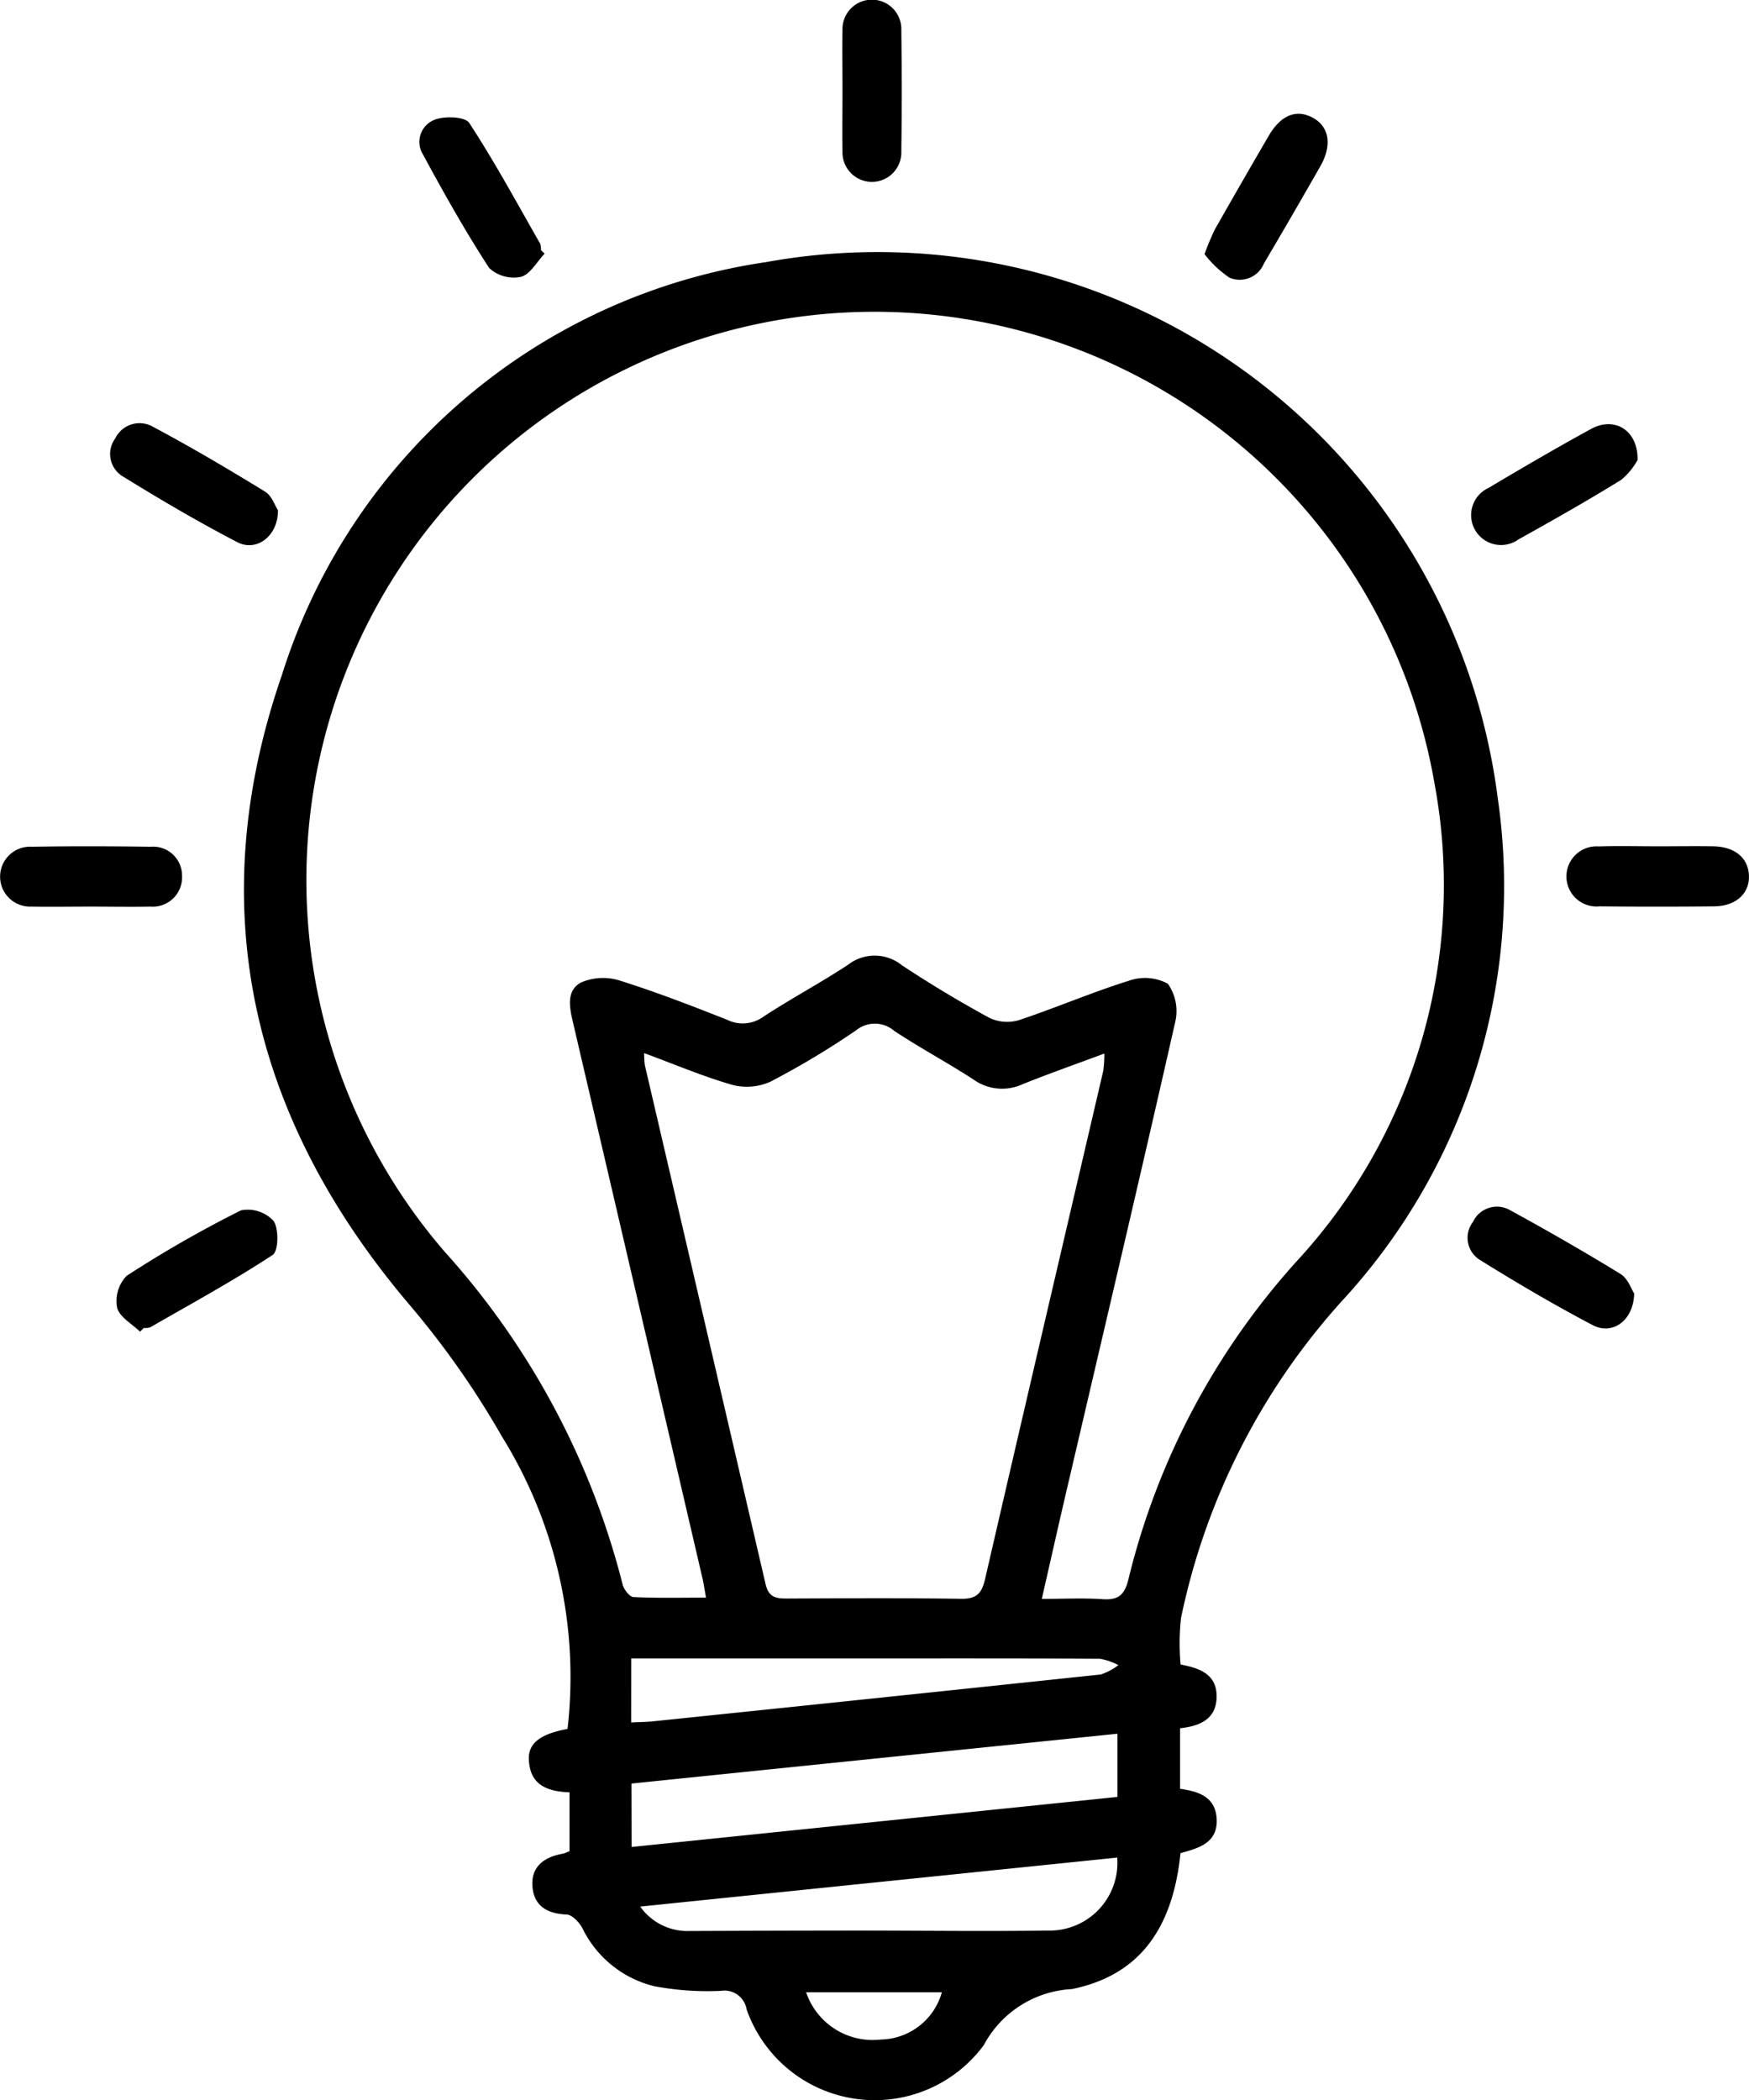 <svg xmlns="http://www.w3.org/2000/svg" width="44.846" height="53.841" viewBox="0 0 44.846 53.841"><defs><style>.a{fill:#0c9eda;}</style></defs><g transform="translate(-449.519 -764.088)"><path d="M486.2,831.258a11.68,11.68,0,0,0-1.672-7.48,22.278,22.278,0,0,0-2.421-3.442c-4.036-4.777-5.277-10.167-3.238-16.074a15.348,15.348,0,0,1,12.423-10.607,16.029,16.029,0,0,1,18.759,13.738,15.683,15.683,0,0,1-4,12.9,17.378,17.378,0,0,0-4.121,8.122,6.1,6.1,0,0,0-.011,1.19c.451.089.922.224.924.811s-.424.769-.937.823v1.553c.469.065.9.2.938.757.039.638-.468.763-.927.893-.206,2.013-1.117,3.145-2.786,3.484a2.719,2.719,0,0,0-2.259,1.439,3.48,3.48,0,0,1-6.081-.921.575.575,0,0,0-.658-.473,7.368,7.368,0,0,1-1.709-.119,2.781,2.781,0,0,1-1.844-1.49c-.082-.15-.262-.341-.4-.347-.5-.021-.843-.216-.88-.727s.313-.752.785-.834a.936.936,0,0,0,.166-.065v-1.507c-.541-.021-.99-.168-1.039-.783C485.163,831.64,485.479,831.389,486.2,831.258Zm12.165-3.335c.569,0,1.065-.026,1.557.008.411.028.566-.117.663-.524a18.764,18.764,0,0,1,4.324-8.153,14.217,14.217,0,0,0,3.515-12.267,14.569,14.569,0,1,0-25.372,12.039,20.1,20.1,0,0,1,4.56,8.525c.03.128.177.32.278.325.6.03,1.212.015,1.861.015-.039-.214-.059-.358-.092-.5q-1.66-7.136-3.325-14.271c-.088-.377-.164-.8.217-1a1.426,1.426,0,0,1,.98-.05c.934.293,1.851.648,2.762,1.008a.9.9,0,0,0,.926-.077c.712-.467,1.467-.867,2.177-1.336a1.112,1.112,0,0,1,1.378.015c.725.48,1.473.929,2.236,1.345a1.062,1.062,0,0,0,.758.064c.948-.314,1.868-.713,2.82-1.01a1.233,1.233,0,0,1,1.006.076,1.219,1.219,0,0,1,.183,1c-.874,3.861-1.784,7.715-2.683,11.571C498.849,825.764,498.616,826.805,498.361,827.923Zm-10.2-13.994a2.359,2.359,0,0,0,.017.311q1.55,6.648,3.095,13.3c.081.352.276.375.557.374,1.483-.006,2.965-.016,4.448.007.394.006.535-.123.623-.5,1-4.345,2.019-8.685,3.03-13.027a3,3,0,0,0,.03-.451c-.743.277-1.423.516-2.091.784a1.258,1.258,0,0,1-1.258-.113c-.666-.435-1.372-.809-2.035-1.249a.764.764,0,0,0-.987-.013,21.338,21.338,0,0,1-2.19,1.312,1.473,1.473,0,0,1-.984.081C489.668,814.528,488.951,814.222,488.158,813.93Zm-.322,20.354L500.3,833v-1.62l-12.46,1.277Zm12.458.271-12.238,1.257a1.486,1.486,0,0,0,1.266.626q2.137-.009,4.273-.011c1.646,0,3.293.022,4.939,0A1.736,1.736,0,0,0,500.294,834.555Zm-12.468-3.463c.23-.011.4-.012.56-.029q5.738-.593,11.474-1.2a1.449,1.449,0,0,0,.457-.241,1.571,1.571,0,0,0-.471-.162c-1.867-.011-3.735-.008-5.6-.008h-6.419Zm4.485,6.917a1.8,1.8,0,0,0,1.913,1.211,1.656,1.656,0,0,0,1.567-1.211Z" transform="translate(-22.129 -22.848)"/><path className="a" d="M451.824,864.1c-.5,0-1,.009-1.5,0a.768.768,0,1,1,.009-1.534c1.018-.017,2.036-.014,3.054,0a.742.742,0,0,1,.8.745.752.752,0,0,1-.813.789C452.861,864.11,452.342,864.1,451.824,864.1Z" transform="translate(0 -76.772)"/><path className="a" d="M634.245,862.558c.463,0,.926-.008,1.388,0,.559.011.9.306.912.76s-.339.774-.889.779q-1.471.015-2.942,0a.771.771,0,1,1-.023-1.536C633.208,862.544,633.727,862.558,634.245,862.558Z" transform="translate(-142.181 -76.775)"/><path className="a" d="M466.674,815.558c.006.662-.55,1.075-1.042.819-1-.52-1.971-1.09-2.929-1.682a.671.671,0,0,1-.2-.98.691.691,0,0,1,.96-.3c.978.52,1.933,1.084,2.877,1.664C466.522,815.187,466.6,815.452,466.674,815.558Z" transform="translate(-10.028 -38.39)"/><path className="a" d="M625.026,814.37a1.755,1.755,0,0,1-.419.508c-.863.534-1.748,1.034-2.635,1.528a.767.767,0,1,1-.772-1.318c.873-.518,1.75-1.032,2.641-1.518C624.43,813.25,625.04,813.6,625.026,814.37Z" transform="translate(-133.518 -38.49)"/><path className="a" d="M589.73,780.933a6.645,6.645,0,0,1,.264-.632q.682-1.2,1.381-2.4c.313-.535.71-.692,1.13-.466s.506.7.194,1.246q-.713,1.251-1.445,2.49a.671.671,0,0,1-.883.366A2.766,2.766,0,0,1,589.73,780.933Z" transform="translate(-109.326 -10.33)"/><path className="a" d="M463.684,907.949c-.207-.2-.532-.378-.589-.618a.929.929,0,0,1,.245-.815,30.078,30.078,0,0,1,2.931-1.678.9.9,0,0,1,.834.27c.141.2.128.776-.022.874-1.016.666-2.086,1.249-3.14,1.855a.424.424,0,0,1-.164.016Z" transform="translate(-10.573 -109.723)"/><path className="a" d="M624.637,906.73c-.017.7-.56,1.076-1.065.81-.98-.516-1.938-1.078-2.879-1.664a.667.667,0,0,1-.19-.981.678.678,0,0,1,.954-.3c.956.522,1.9,1.064,2.831,1.635C624.478,906.347,624.568,906.627,624.637,906.73Z" transform="translate(-133.216 -109.483)"/><path className="a" d="M501.559,781.238c-.2.209-.37.533-.607.594a.922.922,0,0,1-.815-.226c-.613-.942-1.165-1.925-1.7-2.914a.608.608,0,0,1,.306-.888c.259-.1.777-.078.883.084.654,1,1.224,2.055,1.818,3.094a.448.448,0,0,1,.02.164Z" transform="translate(-38.075 -10.648)"/><path className="a" d="M547.572,766.415c0-.518-.011-1.036,0-1.553a.755.755,0,1,1,1.509,0q.02,1.553,0,3.106a.755.755,0,1,1-1.509,0C547.562,767.451,547.572,766.933,547.572,766.415Z" transform="translate(-76.451 0)"/></g></svg>